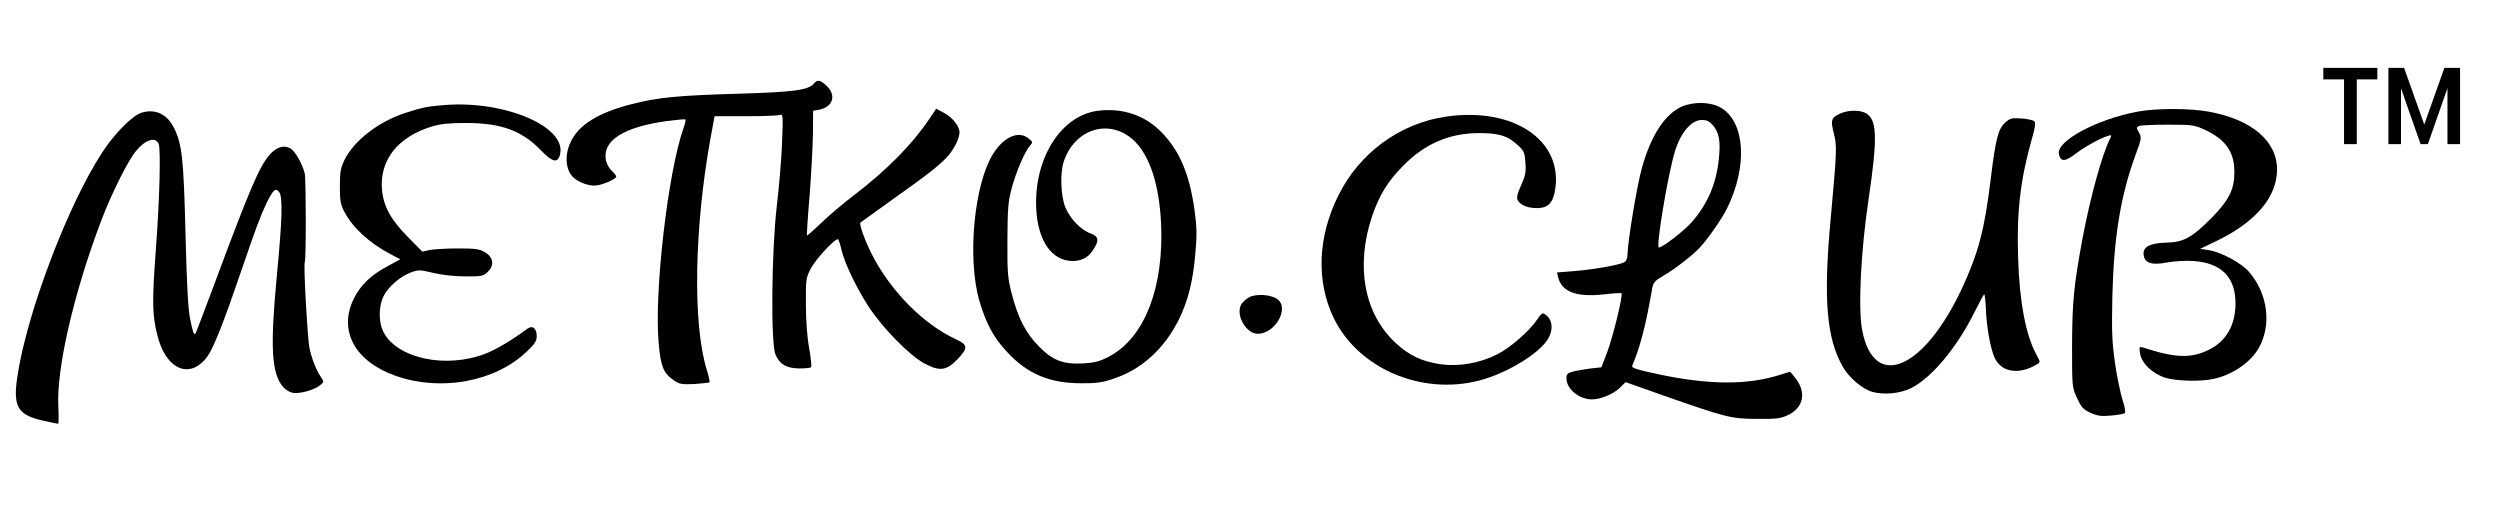 <svg width="237" height="49" viewBox="0 0 237 49" fill="none" xmlns="http://www.w3.org/2000/svg">
<path d="M77.171 7.907C76.645 8.547 75.278 8.725 69.985 8.885C64.29 9.045 62.292 9.241 59.856 9.881C56.754 10.663 54.879 11.818 54.107 13.436C53.564 14.556 53.582 15.8 54.142 16.582C54.528 17.134 55.562 17.596 56.368 17.596C56.982 17.596 58.419 16.991 58.419 16.742C58.419 16.654 58.226 16.405 57.98 16.174C57.735 15.943 57.49 15.498 57.437 15.16C57.104 13.329 59.102 12.049 63.186 11.48C64.132 11.356 64.938 11.285 64.973 11.32C65.026 11.374 64.938 11.747 64.798 12.138C63.308 16.369 61.994 27.8 62.449 32.618C62.642 34.751 62.905 35.391 63.869 36.048C64.395 36.422 64.623 36.458 65.832 36.404C66.568 36.351 67.216 36.28 67.269 36.244C67.304 36.191 67.181 35.64 66.989 35.017C65.657 30.662 65.814 21.56 67.374 13.009L67.742 11.018H70.686C72.316 11.018 73.771 10.965 73.946 10.894C74.227 10.787 74.244 10.965 74.139 13.525C74.086 15.036 73.859 17.703 73.648 19.462C73.14 23.765 73.052 32.582 73.525 33.631C73.928 34.555 74.559 34.911 75.786 34.929C76.329 34.929 76.838 34.875 76.89 34.822C76.96 34.769 76.873 33.969 76.715 33.044C76.522 32.031 76.4 30.378 76.4 28.884C76.382 26.502 76.4 26.36 76.855 25.471C77.381 24.493 79.256 22.485 79.467 22.698C79.519 22.787 79.677 23.231 79.782 23.729C80.097 25.027 81.237 27.373 82.376 29.116C83.743 31.178 86.231 33.702 87.651 34.466C89.105 35.231 89.736 35.142 90.805 34.022C91.787 32.973 91.752 32.689 90.648 32.173C87.493 30.733 84.303 27.48 82.533 23.871C81.938 22.662 81.429 21.205 81.57 21.098C81.605 21.062 83.024 20.049 84.707 18.84C88.054 16.476 89 15.711 89.806 14.858C90.507 14.094 91.068 12.885 90.945 12.369C90.788 11.747 90.174 11.036 89.421 10.663L88.755 10.307L88.141 11.214C86.529 13.632 84.146 16.067 80.939 18.52C79.975 19.249 78.59 20.422 77.872 21.116C77.153 21.809 76.54 22.342 76.505 22.325C76.47 22.289 76.575 20.582 76.75 18.538C76.908 16.512 77.048 13.863 77.066 12.671L77.083 10.503L77.662 10.396C78.958 10.147 79.309 9.045 78.38 8.156C77.766 7.569 77.486 7.516 77.171 7.907Z" fill="black"/>
<path d="M42.207 9.952C40.472 10.094 40.122 10.165 38.44 10.699C35.898 11.516 33.532 13.347 32.639 15.196C32.288 15.943 32.218 16.352 32.218 17.685C32.218 19.018 32.288 19.409 32.639 20.067C33.427 21.578 34.987 23.018 37.002 24.085L37.949 24.583L36.792 25.205C35.162 26.076 34.181 27.018 33.55 28.298C32.043 31.32 33.637 34.271 37.493 35.622C41.787 37.151 46.957 36.191 49.936 33.329C50.69 32.618 50.882 32.316 50.882 31.871C50.882 31.107 50.479 30.805 49.971 31.178C48.587 32.209 47.132 33.08 46.116 33.489C42.365 35 37.616 34.004 36.336 31.445C35.898 30.573 35.881 29.134 36.319 28.156C36.704 27.285 37.879 26.236 38.913 25.845C39.649 25.56 39.771 25.56 41.033 25.863C41.839 26.058 43.066 26.2 44.083 26.2C45.642 26.218 45.8 26.183 46.238 25.774C46.887 25.151 46.781 24.405 45.975 23.907C45.45 23.605 45.064 23.552 43.434 23.552C42.383 23.552 41.173 23.622 40.77 23.694L40.034 23.854L38.65 22.449C37.055 20.832 36.354 19.569 36.214 17.987C35.968 15.178 37.721 12.956 40.981 11.979C41.734 11.748 42.628 11.659 44.135 11.659C47.517 11.659 49.463 12.37 51.285 14.254C52.372 15.392 52.88 15.498 53.091 14.645C53.739 12.032 47.921 9.525 42.207 9.952Z" fill="black"/>
<path d="M159.417 10.112C157.804 10.858 156.526 12.832 155.667 15.871C155.193 17.489 154.283 23.036 154.283 24.209C154.283 24.493 154.159 24.76 153.967 24.867C153.475 25.133 150.987 25.56 149.217 25.702L147.605 25.827L147.71 26.289C148.06 27.675 149.445 28.191 152.056 27.907C152.915 27.8 153.668 27.764 153.721 27.8C153.88 27.978 152.915 31.907 152.371 33.364L151.811 34.822L150.812 34.929C150.269 35 149.515 35.124 149.164 35.213C148.586 35.355 148.499 35.462 148.499 35.889C148.499 36.866 149.708 37.862 150.917 37.862C151.74 37.862 152.968 37.346 153.546 36.777L154.106 36.226L157.471 37.417C163.71 39.604 164.078 39.693 166.549 39.711C168.495 39.728 168.827 39.675 169.564 39.32C171.019 38.591 171.264 37.115 170.142 35.764L169.704 35.231L168.688 35.551C165.708 36.493 162.15 36.493 157.56 35.551C155.123 35.035 154.649 34.893 154.737 34.662C155.492 32.902 156.034 30.787 156.63 27.338C156.736 26.769 156.876 26.609 157.735 26.111C158.751 25.524 160.381 24.262 161.082 23.533C161.87 22.716 163.237 20.742 163.728 19.747C165.69 15.765 165.446 11.587 163.15 10.218C162.203 9.649 160.538 9.614 159.417 10.112ZM162.413 11.907C162.975 12.6 163.115 13.383 162.956 14.965C162.729 17.382 161.888 19.356 160.345 21.098C159.61 21.916 157.611 23.462 157.261 23.462C156.964 23.462 158.12 16.494 158.786 14.343C159.329 12.565 160.345 11.374 161.328 11.374C161.818 11.374 162.063 11.498 162.413 11.907Z" fill="black"/>
<path d="M104.072 10.503C100.567 10.947 97.991 15.054 98.236 19.818C98.394 22.84 99.708 24.725 101.671 24.743C102.512 24.743 103.143 24.422 103.581 23.765C104.23 22.805 104.177 22.414 103.389 22.129C102.477 21.809 101.461 20.761 101.005 19.676C100.567 18.645 100.479 16.458 100.83 15.356C101.882 12.121 105.334 11.143 107.612 13.436C109.032 14.894 109.873 17.507 110.066 21.08C110.364 27.196 108.541 31.96 105.194 33.773C104.282 34.253 103.827 34.378 102.74 34.449C100.777 34.556 99.796 34.182 98.464 32.813C97.22 31.551 96.501 30.129 95.905 27.818C95.537 26.396 95.485 25.845 95.502 22.752C95.52 19.765 95.572 19.09 95.905 17.863C96.308 16.316 97.167 14.343 97.64 13.81C97.921 13.49 97.921 13.454 97.518 13.134C96.606 12.37 95.24 12.921 94.223 14.467C92.365 17.258 91.664 24.423 92.838 28.494C93.487 30.698 94.17 31.978 95.485 33.382C97.395 35.444 99.498 36.333 102.495 36.333C103.879 36.351 104.528 36.262 105.544 35.907C108.208 35.036 110.364 33.08 111.748 30.307C112.607 28.565 113.08 26.751 113.308 24.156C113.483 22.254 113.466 21.596 113.238 19.889C112.765 16.547 111.871 14.396 110.223 12.654C108.629 10.947 106.456 10.201 104.072 10.503Z" fill="black"/>
<path d="M202.688 10.575C198.745 11.303 194.871 13.401 195.187 14.628C195.362 15.357 195.765 15.339 196.746 14.592C197.658 13.899 199.042 13.134 199.814 12.886C200.182 12.779 200.198 12.797 200.058 13.099C199.305 14.521 198.148 18.734 197.412 22.663C196.589 27.125 196.449 28.618 196.431 32.796C196.431 36.689 196.431 36.707 196.905 37.738C197.324 38.627 197.499 38.822 198.201 39.142C198.885 39.445 199.235 39.48 200.182 39.391C200.795 39.338 201.373 39.231 201.444 39.16C201.513 39.071 201.426 38.538 201.233 37.969C201.041 37.382 200.707 35.818 200.514 34.502C200.217 32.423 200.182 31.516 200.251 28.085C200.392 22.521 201.023 18.592 202.425 14.752C203.02 13.134 203.038 13.046 202.775 12.566C202.513 12.103 202.513 12.068 202.793 11.943C202.95 11.872 204.194 11.819 205.544 11.819C207.858 11.819 208.05 11.854 209.049 12.317C211.011 13.241 211.836 14.432 211.819 16.352C211.819 17.952 211.31 18.965 209.68 20.636C207.823 22.503 207.016 22.965 205.403 23.001C203.827 23.036 203.126 23.41 203.213 24.138C203.301 24.938 203.966 25.169 205.422 24.885C206.105 24.761 207.209 24.689 207.927 24.743C210.608 24.921 211.958 26.307 211.923 28.832C211.907 30.84 211.03 32.351 209.417 33.151C207.734 33.987 206.246 33.951 203.196 32.956C202.793 32.831 202.775 32.849 202.881 33.525C203.038 34.467 204.054 35.427 205.299 35.818C206.386 36.138 208.681 36.191 209.908 35.907C211.661 35.516 213.36 34.342 214.132 32.991C215.359 30.823 215.007 27.889 213.238 25.809C212.538 24.956 210.557 23.89 209.383 23.712L208.577 23.587L210.136 22.841C213.851 21.045 215.85 18.681 215.866 16.085C215.866 13.348 213.431 11.303 209.33 10.575C207.542 10.255 204.422 10.255 202.688 10.575Z" fill="black"/>
<path d="M13.431 10.681C12.573 10.929 10.838 12.672 9.681 14.467C6.369 19.534 2.443 29.969 1.619 35.889C1.234 38.626 1.725 39.373 4.213 39.906C4.862 40.048 5.457 40.173 5.51 40.173C5.563 40.173 5.58 39.426 5.528 38.52C5.352 34.893 7 27.747 9.629 20.831C10.557 18.396 12.117 15.249 12.871 14.343C13.782 13.223 14.746 12.921 15.044 13.649C15.254 14.183 15.132 18.965 14.763 23.818C14.413 28.6 14.431 29.827 14.904 31.729C15.71 35.071 18.041 36.049 19.688 33.755C20.266 32.938 21.248 30.449 22.93 25.507C24.332 21.418 24.683 20.476 25.314 19.16C25.91 17.969 26.137 17.774 26.47 18.218C26.821 18.716 26.751 20.849 26.243 26.164C25.594 32.955 25.734 35.48 26.891 36.742C27.101 36.955 27.452 37.169 27.68 37.222C28.258 37.382 29.625 37.026 30.238 36.6C30.711 36.244 30.729 36.209 30.484 35.835C29.993 35.142 29.52 33.951 29.327 32.92C29.134 31.871 28.766 25.098 28.889 24.885C29.029 24.653 29.012 16.974 28.889 16.44C28.643 15.48 27.96 14.307 27.522 14.058C26.926 13.738 26.243 13.934 25.647 14.574C24.63 15.676 23.754 17.703 20.389 26.751C19.408 29.382 18.567 31.587 18.532 31.622C18.391 31.782 18.268 31.48 18.023 30.235C17.83 29.329 17.708 26.929 17.585 22.165C17.41 14.983 17.252 13.614 16.481 12.103C15.832 10.805 14.711 10.289 13.431 10.681Z" fill="black"/>
<path d="M174.524 10.735C173.596 11.143 173.525 11.357 173.84 12.619C174.156 13.864 174.139 14.237 173.543 20.797C172.841 28.37 173.157 32.085 174.699 34.77C175.296 35.818 176.558 36.885 177.504 37.151C178.589 37.454 180.132 37.312 181.166 36.796C183.112 35.818 185.459 33.01 187.108 29.738C187.615 28.725 188.054 27.907 188.106 27.907C188.159 27.907 188.229 28.53 188.264 29.276C188.317 30.894 188.667 32.903 189.052 33.827C189.648 35.285 191.366 35.587 193.101 34.538C193.434 34.343 193.434 34.325 193.066 33.65C192.05 31.801 191.436 28.619 191.314 24.352C191.173 20.068 191.541 17.01 192.592 13.277C192.926 12.139 192.995 11.641 192.856 11.499C192.751 11.392 192.207 11.268 191.646 11.232C190.701 11.161 190.56 11.197 190.052 11.659C189.421 12.264 189.176 13.223 188.72 16.974C188.142 21.774 187.546 23.997 185.986 27.356C182.375 35.072 177.643 37.063 176.539 31.321C176.136 29.312 176.399 23.854 177.136 18.93C178.029 12.903 177.958 11.232 176.786 10.681C176.206 10.415 175.172 10.45 174.524 10.735Z" fill="black"/>
<path d="M137.108 11.054C132.709 11.676 128.836 14.52 126.856 18.573C124.91 22.502 124.77 26.68 126.435 30.147C128.749 34.911 134.707 37.489 140.192 36.084C142.891 35.391 146.116 33.417 146.835 31.977C147.203 31.284 147.167 30.466 146.747 30.04C146.274 29.56 146.204 29.578 145.713 30.306C145.012 31.355 143.207 32.938 141.998 33.56C140.298 34.431 138.3 34.786 136.512 34.52C134.795 34.271 133.568 33.684 132.306 32.511C129.309 29.738 128.486 25.222 130.08 20.476C130.764 18.503 131.517 17.24 132.99 15.747C135.04 13.631 137.406 12.618 140.227 12.618C142.085 12.618 142.891 12.867 143.803 13.685C144.469 14.289 144.539 14.414 144.609 15.409C144.679 16.316 144.609 16.671 144.188 17.596C143.82 18.413 143.75 18.769 143.89 19C144.171 19.462 144.837 19.729 145.713 19.729C146.747 19.729 147.238 19.231 147.43 17.969C148.167 13.294 143.47 10.129 137.108 11.054Z" fill="black"/>
<path d="M118.425 28.174C118.128 28.334 117.777 28.654 117.654 28.885C117.129 29.881 118.128 31.641 119.232 31.641C120.914 31.641 122.299 29.152 121.054 28.334C120.423 27.907 119.091 27.836 118.425 28.174Z" fill="black"/>
<path d="M232.02 8.361L230.163 13.663H229.473L227.615 8.374V13.663H226.421V6.436H227.908L229.818 11.806L231.729 6.436H233.214V13.663H232.02V8.361ZM225.373 7.526H223.423V13.663H222.215V7.526H220.251V6.436H225.373V7.526Z" fill="black"/>
</svg>
